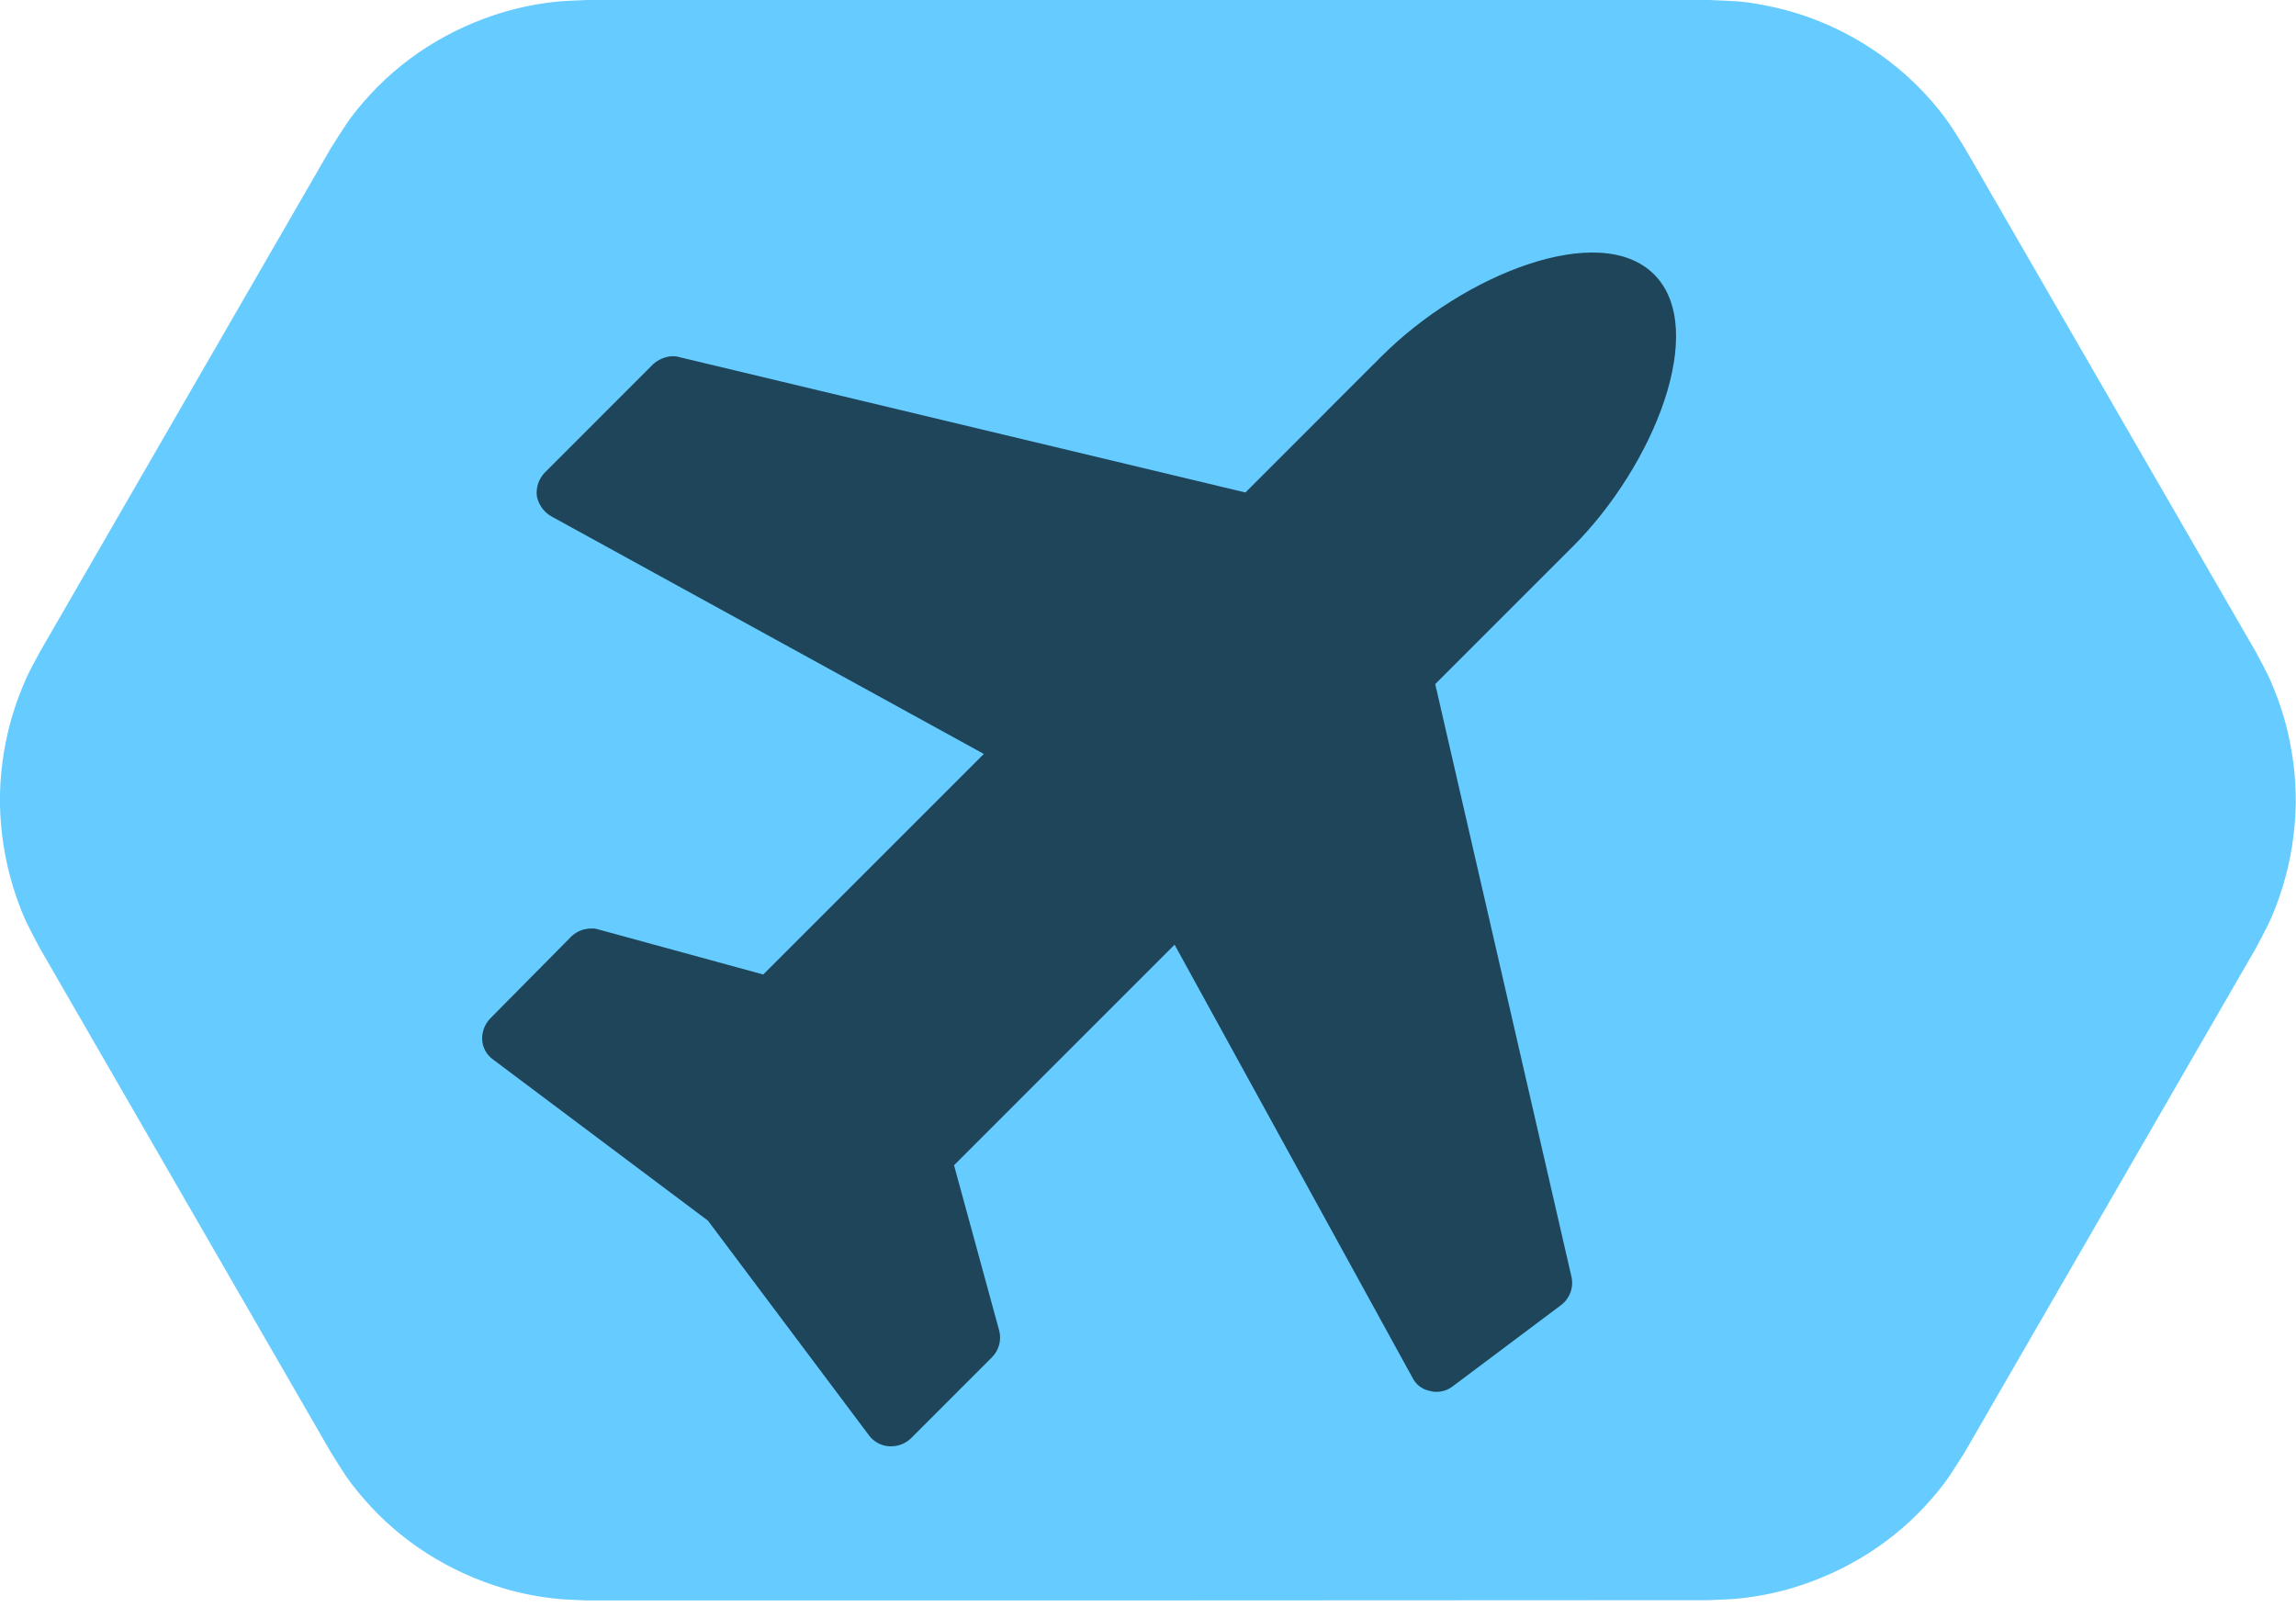 <svg width="100" height="70" viewBox="0 0 100 70" fill="none" xmlns="http://www.w3.org/2000/svg">
<g clip-path="url(#clip0_292_766)">
<g clip-path="url(#clip1_292_766)">
<path fill-rule="evenodd" clip-rule="evenodd" d="M25.563 69.716C25.151 69.69 24.752 69.69 24.341 69.651C23.53 69.574 22.72 69.42 21.935 69.188C20.764 68.841 19.632 68.326 18.603 67.67C17.574 67.014 16.634 66.204 15.837 65.277C15.129 64.454 15.001 64.197 14.422 63.283L1.724 41.284C1.222 40.319 1.068 40.087 0.708 39.058C0.309 37.9 0.077 36.691 0.013 35.469C-0.051 34.247 0.077 33.012 0.36 31.828C0.553 31.03 0.823 30.259 1.158 29.512C1.325 29.139 1.531 28.792 1.724 28.419L14.422 6.433C15.014 5.519 15.129 5.262 15.837 4.438C16.634 3.512 17.574 2.702 18.603 2.046C19.632 1.389 20.764 0.875 21.935 0.527C22.72 0.296 23.517 0.142 24.341 0.064C24.752 0.026 25.151 0.026 25.563 0H74.437C75.518 0.051 75.801 0.026 76.869 0.232C78.078 0.463 79.236 0.862 80.329 1.428C81.423 1.994 82.426 2.702 83.314 3.551C83.906 4.117 84.446 4.734 84.909 5.403C85.141 5.738 85.347 6.085 85.565 6.433L98.263 28.419C98.456 28.779 98.649 29.139 98.829 29.512C99.164 30.259 99.434 31.03 99.627 31.828C99.91 33.025 100.039 34.247 99.974 35.469C99.91 36.691 99.678 37.913 99.279 39.058C98.919 40.087 98.765 40.319 98.263 41.284L85.565 63.27C84.974 64.184 84.858 64.441 84.15 65.264C83.353 66.191 82.413 67.001 81.384 67.657C80.355 68.313 79.223 68.828 78.052 69.175C77.267 69.407 76.47 69.561 75.647 69.638C75.235 69.677 74.836 69.677 74.424 69.703C58.15 69.716 41.85 69.716 25.563 69.716Z" fill="#66CCFF"/>
</g>
<path d="M68.482 23.826L62.51 29.798L68.444 55.618C68.494 55.843 68.479 56.078 68.4 56.294C68.321 56.511 68.182 56.701 68 56.842L63.251 60.403C63.048 60.553 62.8 60.632 62.547 60.626C62.46 60.63 62.372 60.617 62.288 60.59C62.12 60.56 61.962 60.491 61.826 60.387C61.691 60.284 61.582 60.149 61.51 59.995L51.158 41.15L41.552 50.758L43.518 57.955C43.571 58.156 43.572 58.367 43.52 58.569C43.468 58.77 43.365 58.955 43.221 59.105L39.66 62.667C39.429 62.883 39.124 63.002 38.808 63H38.733C38.558 62.989 38.388 62.941 38.234 62.858C38.08 62.774 37.947 62.658 37.843 62.518L30.833 53.17L21.484 46.158C21.345 46.061 21.229 45.934 21.146 45.787C21.062 45.639 21.013 45.475 21.002 45.306C20.992 45.136 21.017 44.967 21.074 44.807C21.131 44.648 21.221 44.502 21.337 44.378L24.897 40.779C25.129 40.564 25.433 40.445 25.75 40.446C25.851 40.438 25.952 40.45 26.048 40.482L33.243 42.449L42.85 32.841L24.011 22.491C23.847 22.397 23.706 22.269 23.598 22.115C23.489 21.962 23.414 21.786 23.38 21.601C23.361 21.42 23.381 21.237 23.438 21.064C23.496 20.891 23.59 20.733 23.714 20.599L28.461 15.85C28.758 15.591 29.204 15.442 29.574 15.553L54.242 21.452L60.176 15.517C63.737 11.956 69.676 9.581 72.046 11.956C74.416 14.331 72.046 20.265 68.485 23.826" fill="#1E4559"/>
</g>
<defs>
<clipPath id="clip0_292_766">
<rect width="100" height="70" fill="white"/>
</clipPath>
<clipPath id="clip1_292_766">
<rect width="100" height="69.716" fill="white"/>
</clipPath>
</defs>
</svg>
